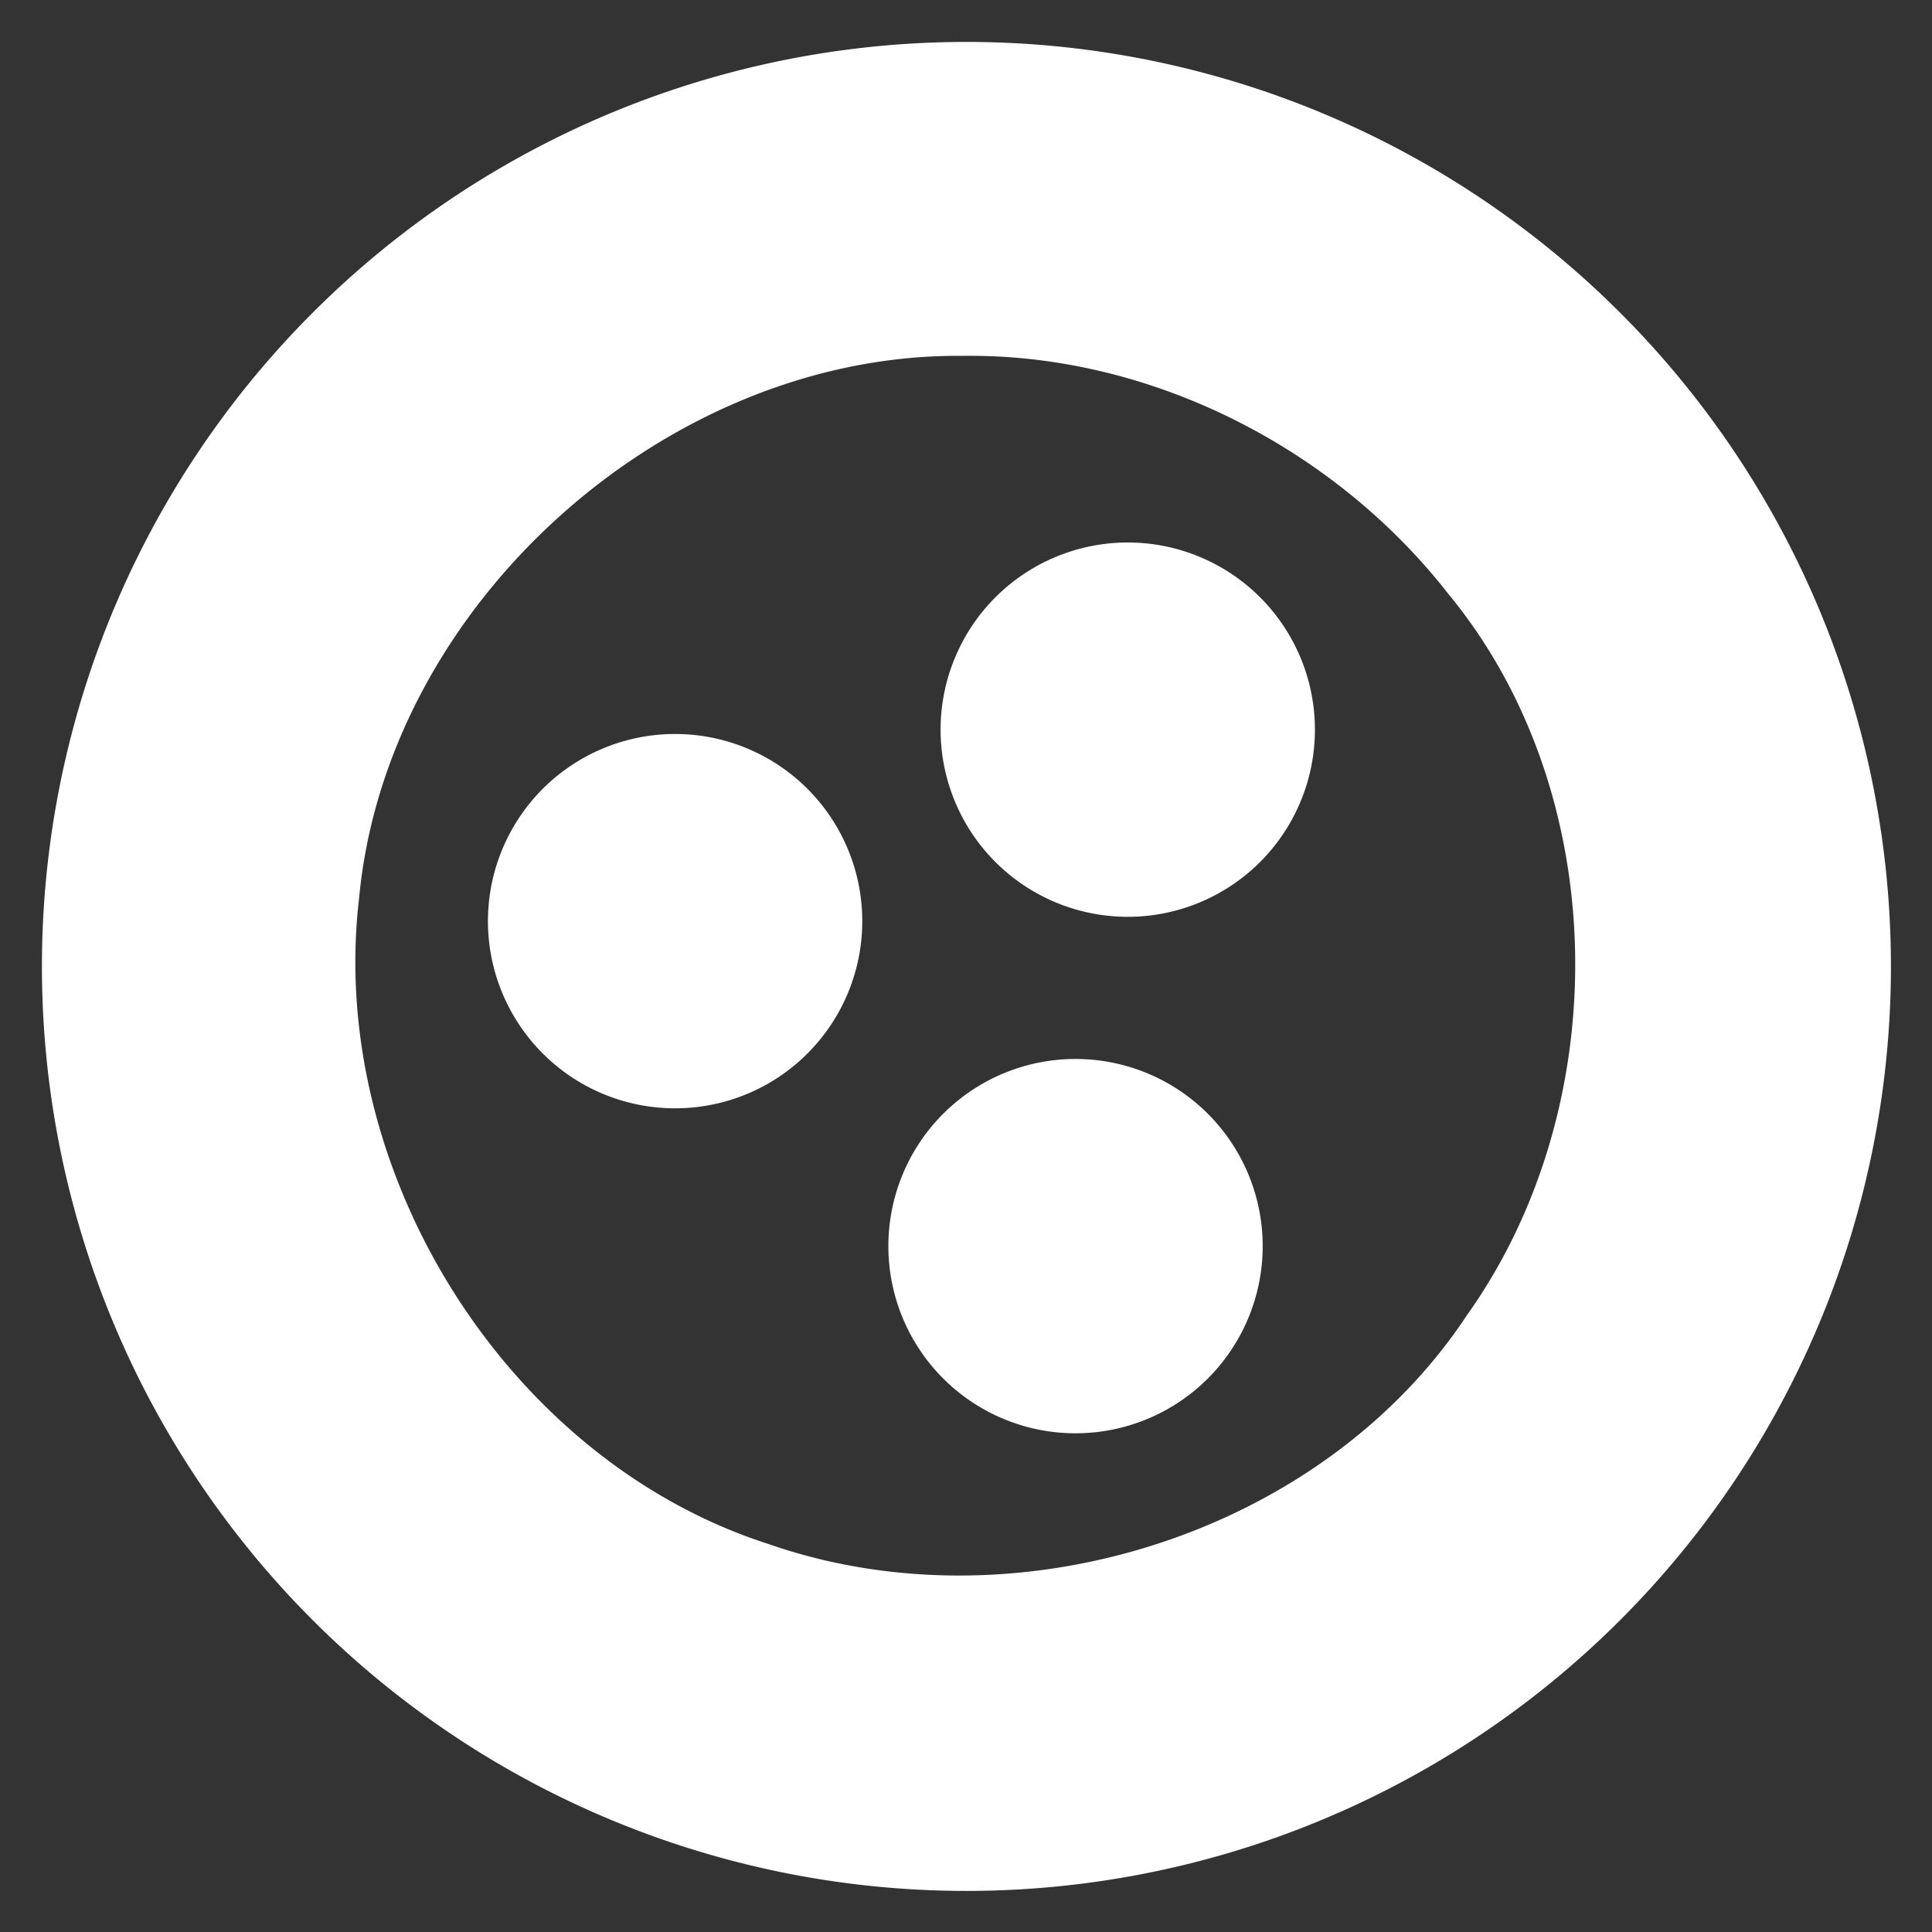 <?xml version="1.0" encoding="UTF-8" standalone="no"?>
<!-- Generator: Adobe Illustrator 19.2.1, SVG Export Plug-In . SVG Version: 6.00 Build 0)  -->

<svg
   xmlns:dc="http://purl.org/dc/elements/1.1/"
   xmlns:cc="http://creativecommons.org/ns#"
   xmlns:rdf="http://www.w3.org/1999/02/22-rdf-syntax-ns#"
   xmlns:svg="http://www.w3.org/2000/svg"
   xmlns="http://www.w3.org/2000/svg"
   xmlns:sodipodi="http://sodipodi.sourceforge.net/DTD/sodipodi-0.dtd"
   xmlns:inkscape="http://www.inkscape.org/namespaces/inkscape"
   version="1.1"
   id="Layer_1"
   x="0px"
   y="0px"
   viewBox="0 0 512 512"
   style="enable-background:new 0 0 512 512;"
   xml:space="preserve"
   sodipodi:docname="supernode.svg"
   inkscape:version="0.92.3 (2405546, 2018-03-11)"><rect x="0" y="0" width="512" height="512" fill="#333333" stroke="none"/><defs
     id="defs4580" /><sodipodi:namedview
     pagecolor="#ffffff"
     bordercolor="#666666"
     borderopacity="1"
     objecttolerance="10"
     gridtolerance="10"
     guidetolerance="10"
     inkscape:pageopacity="0"
     inkscape:pageshadow="2"
     inkscape:window-width="958"
     inkscape:window-height="1006"
     id="namedview4578"
     showgrid="false"
     inkscape:pagecheckerboard="true"
     inkscape:zoom="0.44921875"
     inkscape:cx="201.78964"
     inkscape:cy="125.62856"
     inkscape:window-x="0"
     inkscape:window-y="0"
     inkscape:window-maximized="0"
     inkscape:current-layer="g6318"
     inkscape:snap-object-midpoints="true"
     inkscape:snap-intersection-paths="true"
     inkscape:snap-bbox="true"
     inkscape:snap-page="true" /><style
     type="text/css"
     id="style4569">
	.st0{fill:#ffffff;}
</style><g
     id="g6318"
     transform="matrix(0.977,0,0,0.977,6,6)"
     style="stroke-width:1.024"><path
       inkscape:connector-curvature="0"
       id="path6193"
       d="m 194.982,243.721 a 18,18 0 0 1 -18,18 18,18 0 0 1 -18,-18 18,18 0 0 1 18,-18 18,18 0 0 1 18,18 z"
       style="fill:#ffffff;fill-opacity:1;stroke:#ffffff;stroke-width:65.536;stroke-miterlimit:4;stroke-dasharray:none;stroke-dashoffset:0;stroke-opacity:1" /><path
       style="fill:#ffffff;fill-opacity:1;stroke:#ffffff;stroke-width:64;stroke-miterlimit:4;stroke-dasharray:none;stroke-dashoffset:0;stroke-opacity:1"
       d="M 256 43.109 A 212.891 212.891 0 0 0 43.109 256 A 212.891 212.891 0 0 0 256 468.891 A 212.891 212.891 0 0 0 468.891 256 A 212.891 212.891 0 0 0 256 43.109 z M 254.844 62.268 C 314.123 61.526 372.275 90.887 408.666 137.359 C 461.022 201.199 462.324 299.57 414.963 366.504 C 368.4 436.462 272.503 466.657 193.572 439.4 C 109.767 412.359 53.244 321.73 63.287 234.66 C 72.256 140.395 160.286 61.56 254.844 62.268 z "
       transform="matrix(1.024,0,0,1.024,-6.144,-6.144)"
       id="path6322" /><path
       style="fill:#ffffff;fill-opacity:1;stroke:#ffffff;stroke-width:65.536;stroke-miterlimit:4;stroke-dasharray:none;stroke-dashoffset:0;stroke-opacity:1"
       d="m 317.761,191.776 a 18,18 0 0 1 -18,18 18,18 0 0 1 -18,-18 18,18 0 0 1 18,-18 18,18 0 0 1 18,18 z"
       id="path6276"
       inkscape:connector-curvature="0" /><path
       inkscape:connector-curvature="0"
       id="path6278"
       d="m 303.594,331.87 a 18,18 0 0 1 -18,18 18,18 0 0 1 -18,-18 18,18 0 0 1 18,-18 18,18 0 0 1 18,18 z"
       style="fill:#ffffff;fill-opacity:1;stroke:#ffffff;stroke-width:65.536;stroke-miterlimit:4;stroke-dasharray:none;stroke-dashoffset:0;stroke-opacity:1" /></g></svg>